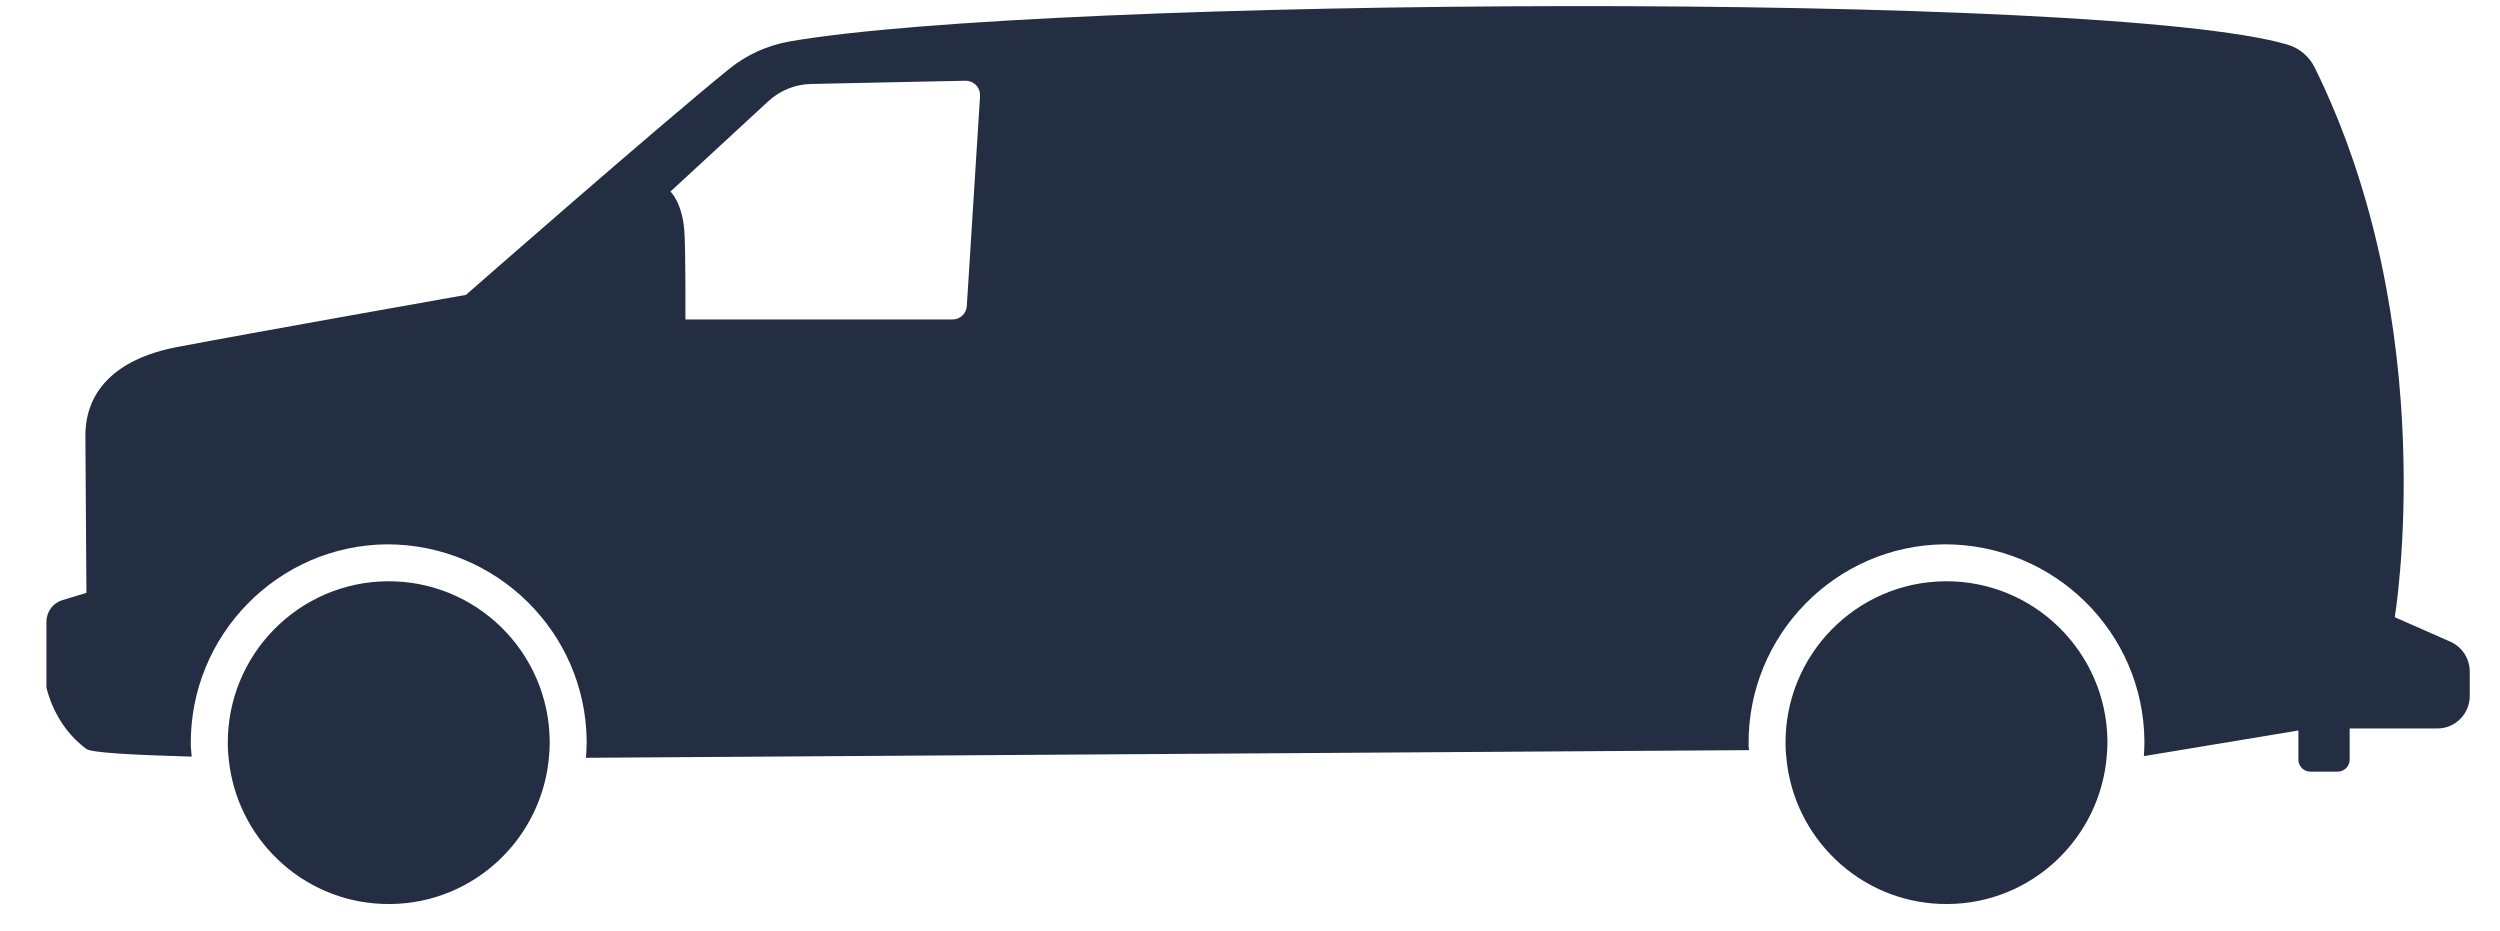 <svg width="51" height="19" viewBox="0 0 51 19" fill="none" xmlns="http://www.w3.org/2000/svg">
<path d="M7.899 11.858C6.085 11.876 4.63 13.364 4.647 15.181C4.648 15.322 4.661 15.46 4.679 15.595C4.898 17.216 6.288 18.459 7.961 18.442C9.681 18.427 11.076 17.088 11.203 15.399C11.21 15.307 11.215 15.213 11.214 15.118C11.197 13.301 9.713 11.841 7.899 11.858Z" fill="#242E42"/>
<path d="M39.676 11.858C37.863 11.876 36.407 13.364 36.425 15.181C36.426 15.322 36.439 15.46 36.457 15.595C36.675 17.216 38.066 18.459 39.739 18.442C41.459 18.427 42.853 17.088 42.98 15.399C42.987 15.307 42.993 15.213 42.992 15.118C42.974 13.301 41.49 11.841 39.676 11.858Z" fill="#242E42"/>
<path fill-rule="evenodd" clip-rule="evenodd" d="M48.853 12.591L49.986 13.09C50.226 13.195 50.382 13.434 50.383 13.698V14.198C50.383 14.563 50.087 14.861 49.722 14.861H47.933V15.496C47.933 15.632 47.823 15.742 47.688 15.742H47.133C46.997 15.742 46.887 15.632 46.887 15.496V14.902L43.735 15.425C43.735 15.425 43.748 15.218 43.746 15.114C43.726 12.902 41.915 11.104 39.67 11.104C37.444 11.125 35.65 12.959 35.671 15.191C35.671 15.23 35.68 15.303 35.68 15.303L11.954 15.459C11.954 15.459 11.969 15.23 11.968 15.114C11.947 12.903 10.136 11.104 7.891 11.104C5.665 11.126 3.871 12.96 3.892 15.191C3.893 15.248 3.899 15.303 3.904 15.358C3.907 15.384 3.909 15.409 3.911 15.435C2.647 15.4 1.861 15.352 1.764 15.28C1.096 14.796 0.947 14.02 0.947 14.02V12.684C0.947 12.48 1.08 12.3 1.275 12.242L1.763 12.094C1.763 12.094 1.748 9.697 1.742 8.898C1.737 7.996 2.339 7.322 3.62 7.078C5.089 6.798 9.506 6.015 9.506 6.015C9.506 6.015 13.375 2.622 14.875 1.406C15.23 1.118 15.656 0.925 16.106 0.846C21.314 -0.063 42.949 -0.19 46.667 0.911C46.909 0.982 47.109 1.152 47.221 1.379C49.841 6.701 48.853 12.591 48.853 12.591ZM19.431 6.517C19.586 6.517 19.714 6.397 19.723 6.242L19.993 1.959C19.997 1.877 19.968 1.797 19.912 1.738C19.855 1.679 19.776 1.646 19.694 1.647L16.545 1.713C16.223 1.72 15.913 1.845 15.675 2.064L13.677 3.908C13.677 3.908 13.913 4.125 13.96 4.698C13.989 5.062 13.983 6.517 13.983 6.517H19.431Z" fill="#242E42"/>
</svg>

